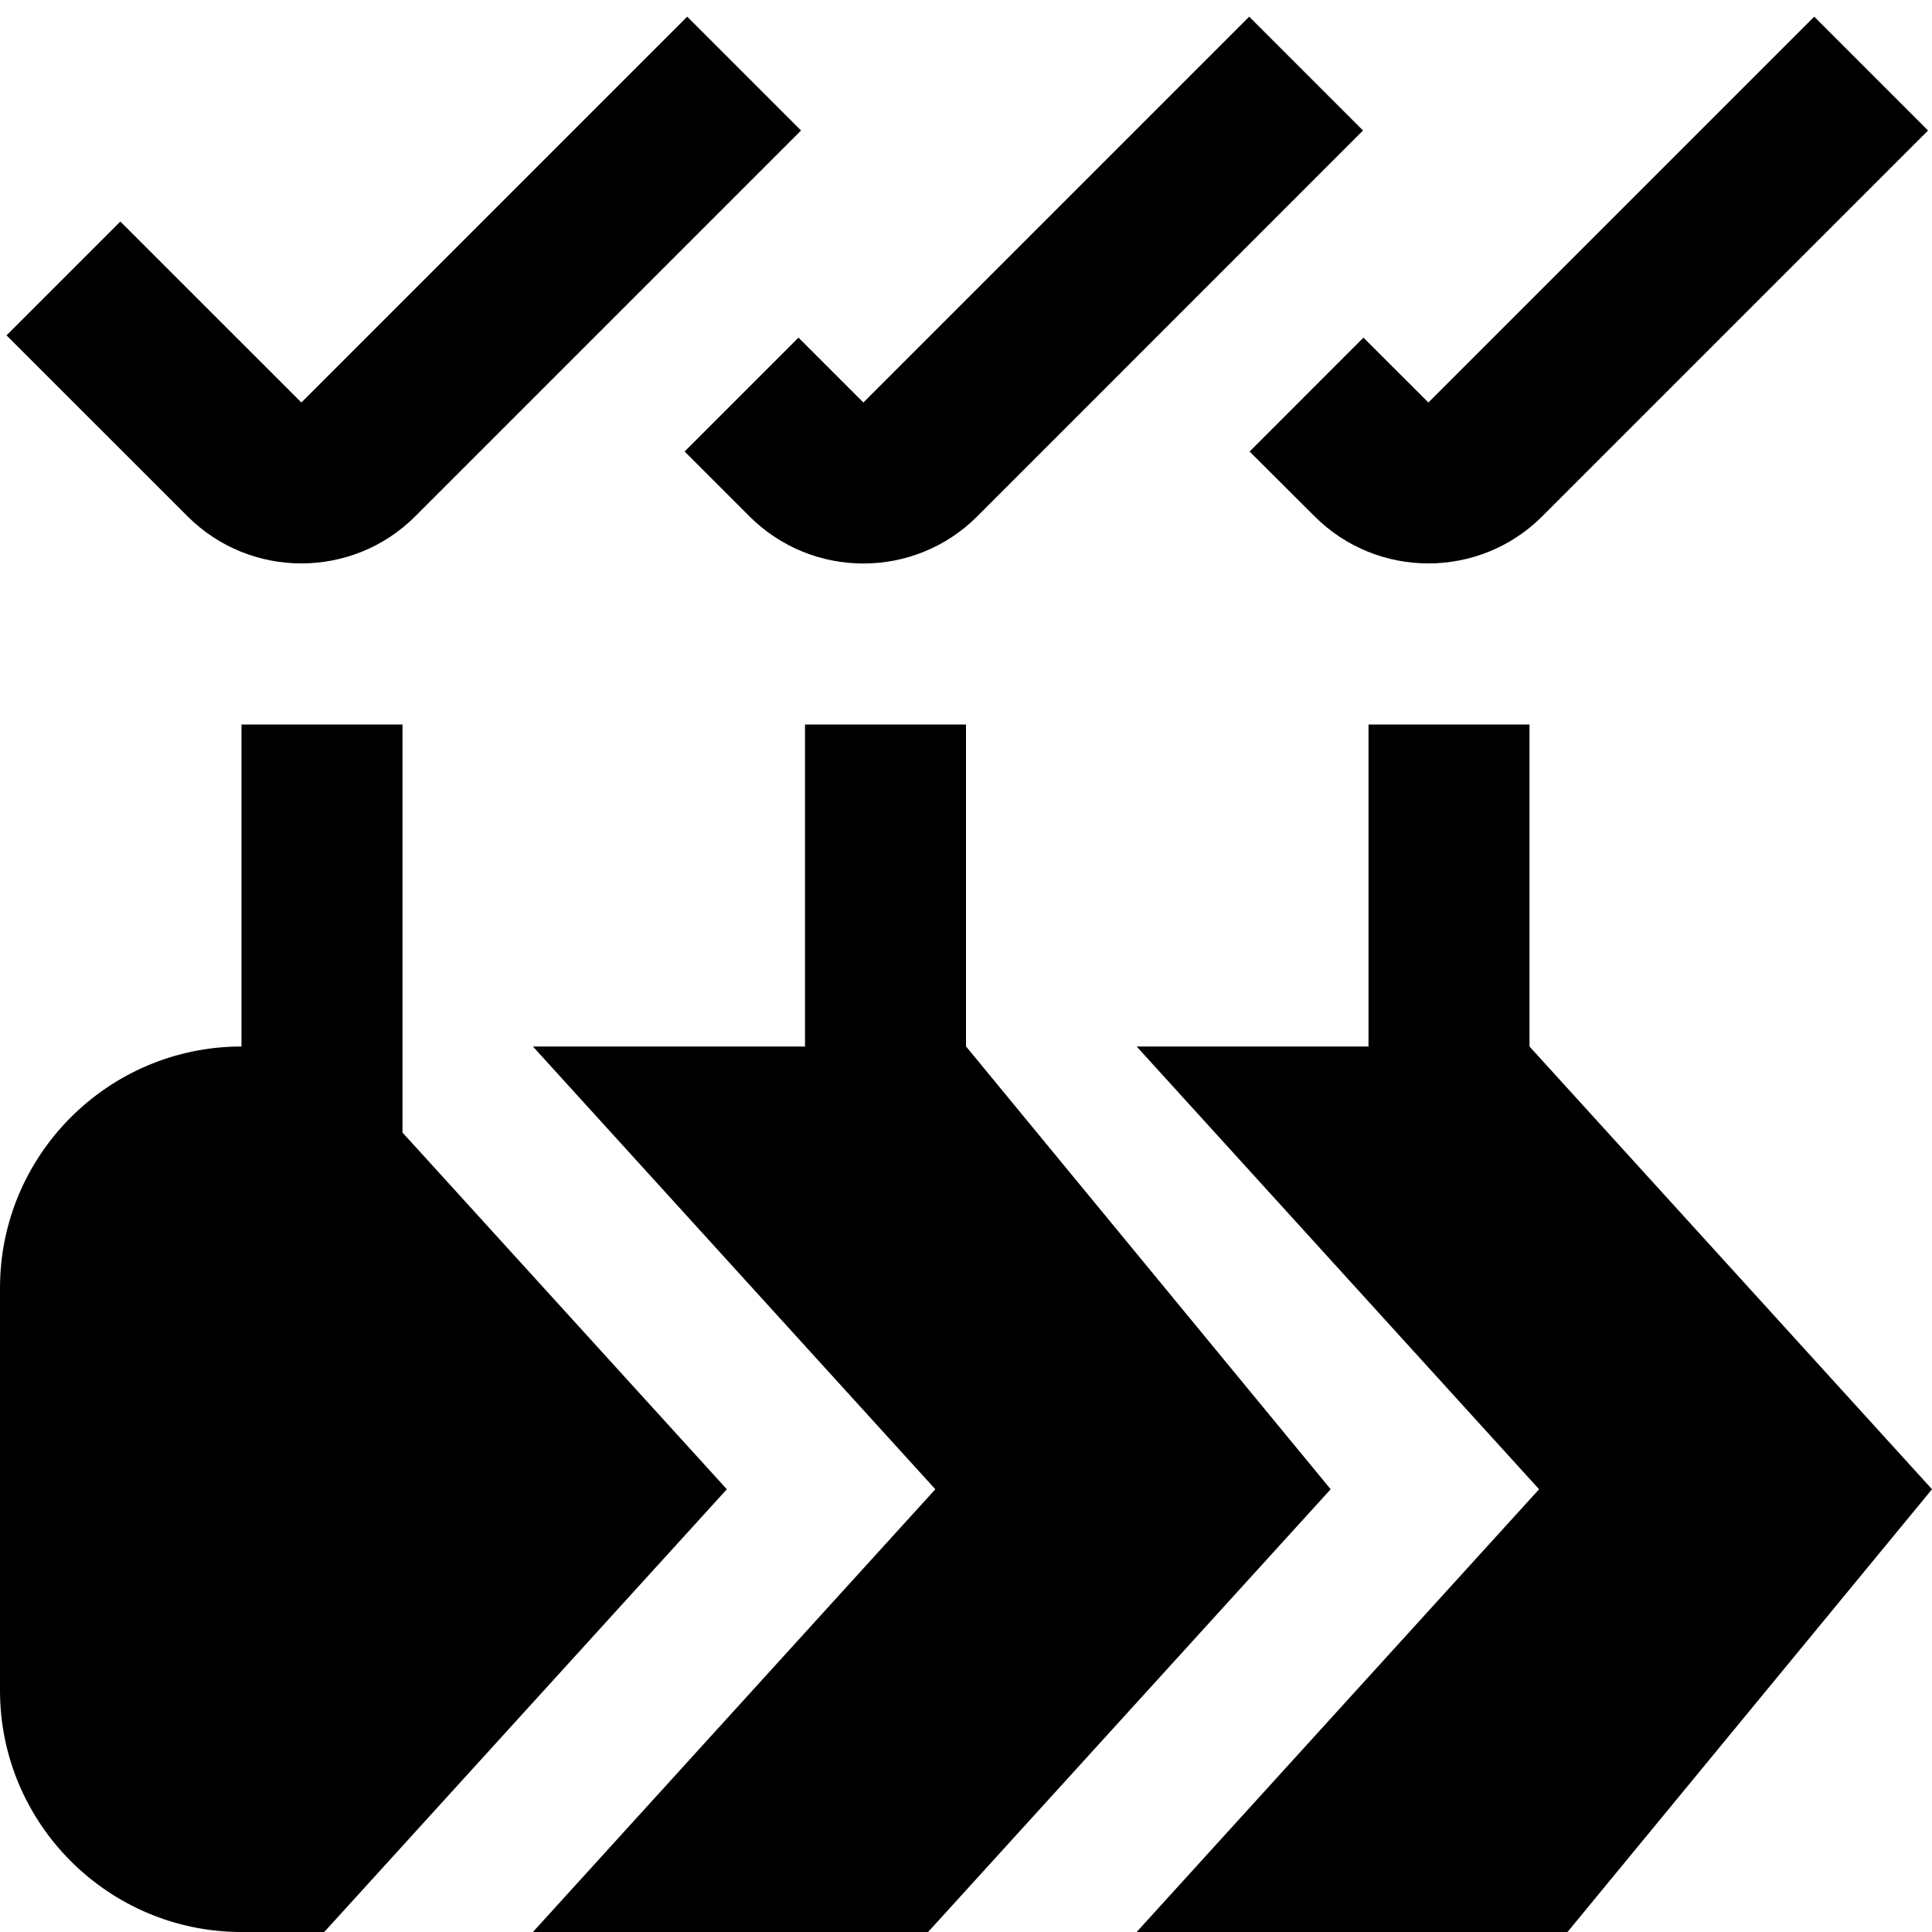 <?xml version="1.0" encoding="UTF-8"?>
<svg xmlns="http://www.w3.org/2000/svg" id="Layer_1" data-name="Layer 1" viewBox="0 0 24 24">
  <path d="M15.523,5.609l1.414-1.415,.807,.806L22.537,.207l1.414,1.414-4.793,4.793c-.78,.78-2.048,.78-2.828,0l-.807-.805ZM3.744,6.999c.512,0,1.024-.195,1.414-.585L9.951,1.621,8.537,.207,3.744,5,1.495,2.752,.081,4.166l2.249,2.248c.39,.39,.902,.585,1.414,.585Zm8.256,6.001v-4h-2v4h-3.38l4.999,5.5-4.999,5.5h4.909l5.001-5.5-4.529-5.5Zm7,0v-4h-2v4h-2.88l4.999,5.5-4.999,5.5h5.352l4.528-5.5-5-5.5Zm-14,1.069v-5.069H3v4c-1.654,0-3,1.346-3,3v5c0,1.654,1.346,3,3,3h1.028l5.001-5.5-4.029-4.431Zm3.505-8.46l.806,.806c.78,.78,2.048,.78,2.828,0L16.932,1.621,15.518,.207l-4.793,4.793-.806-.806-1.414,1.414Z"/>
</svg>
